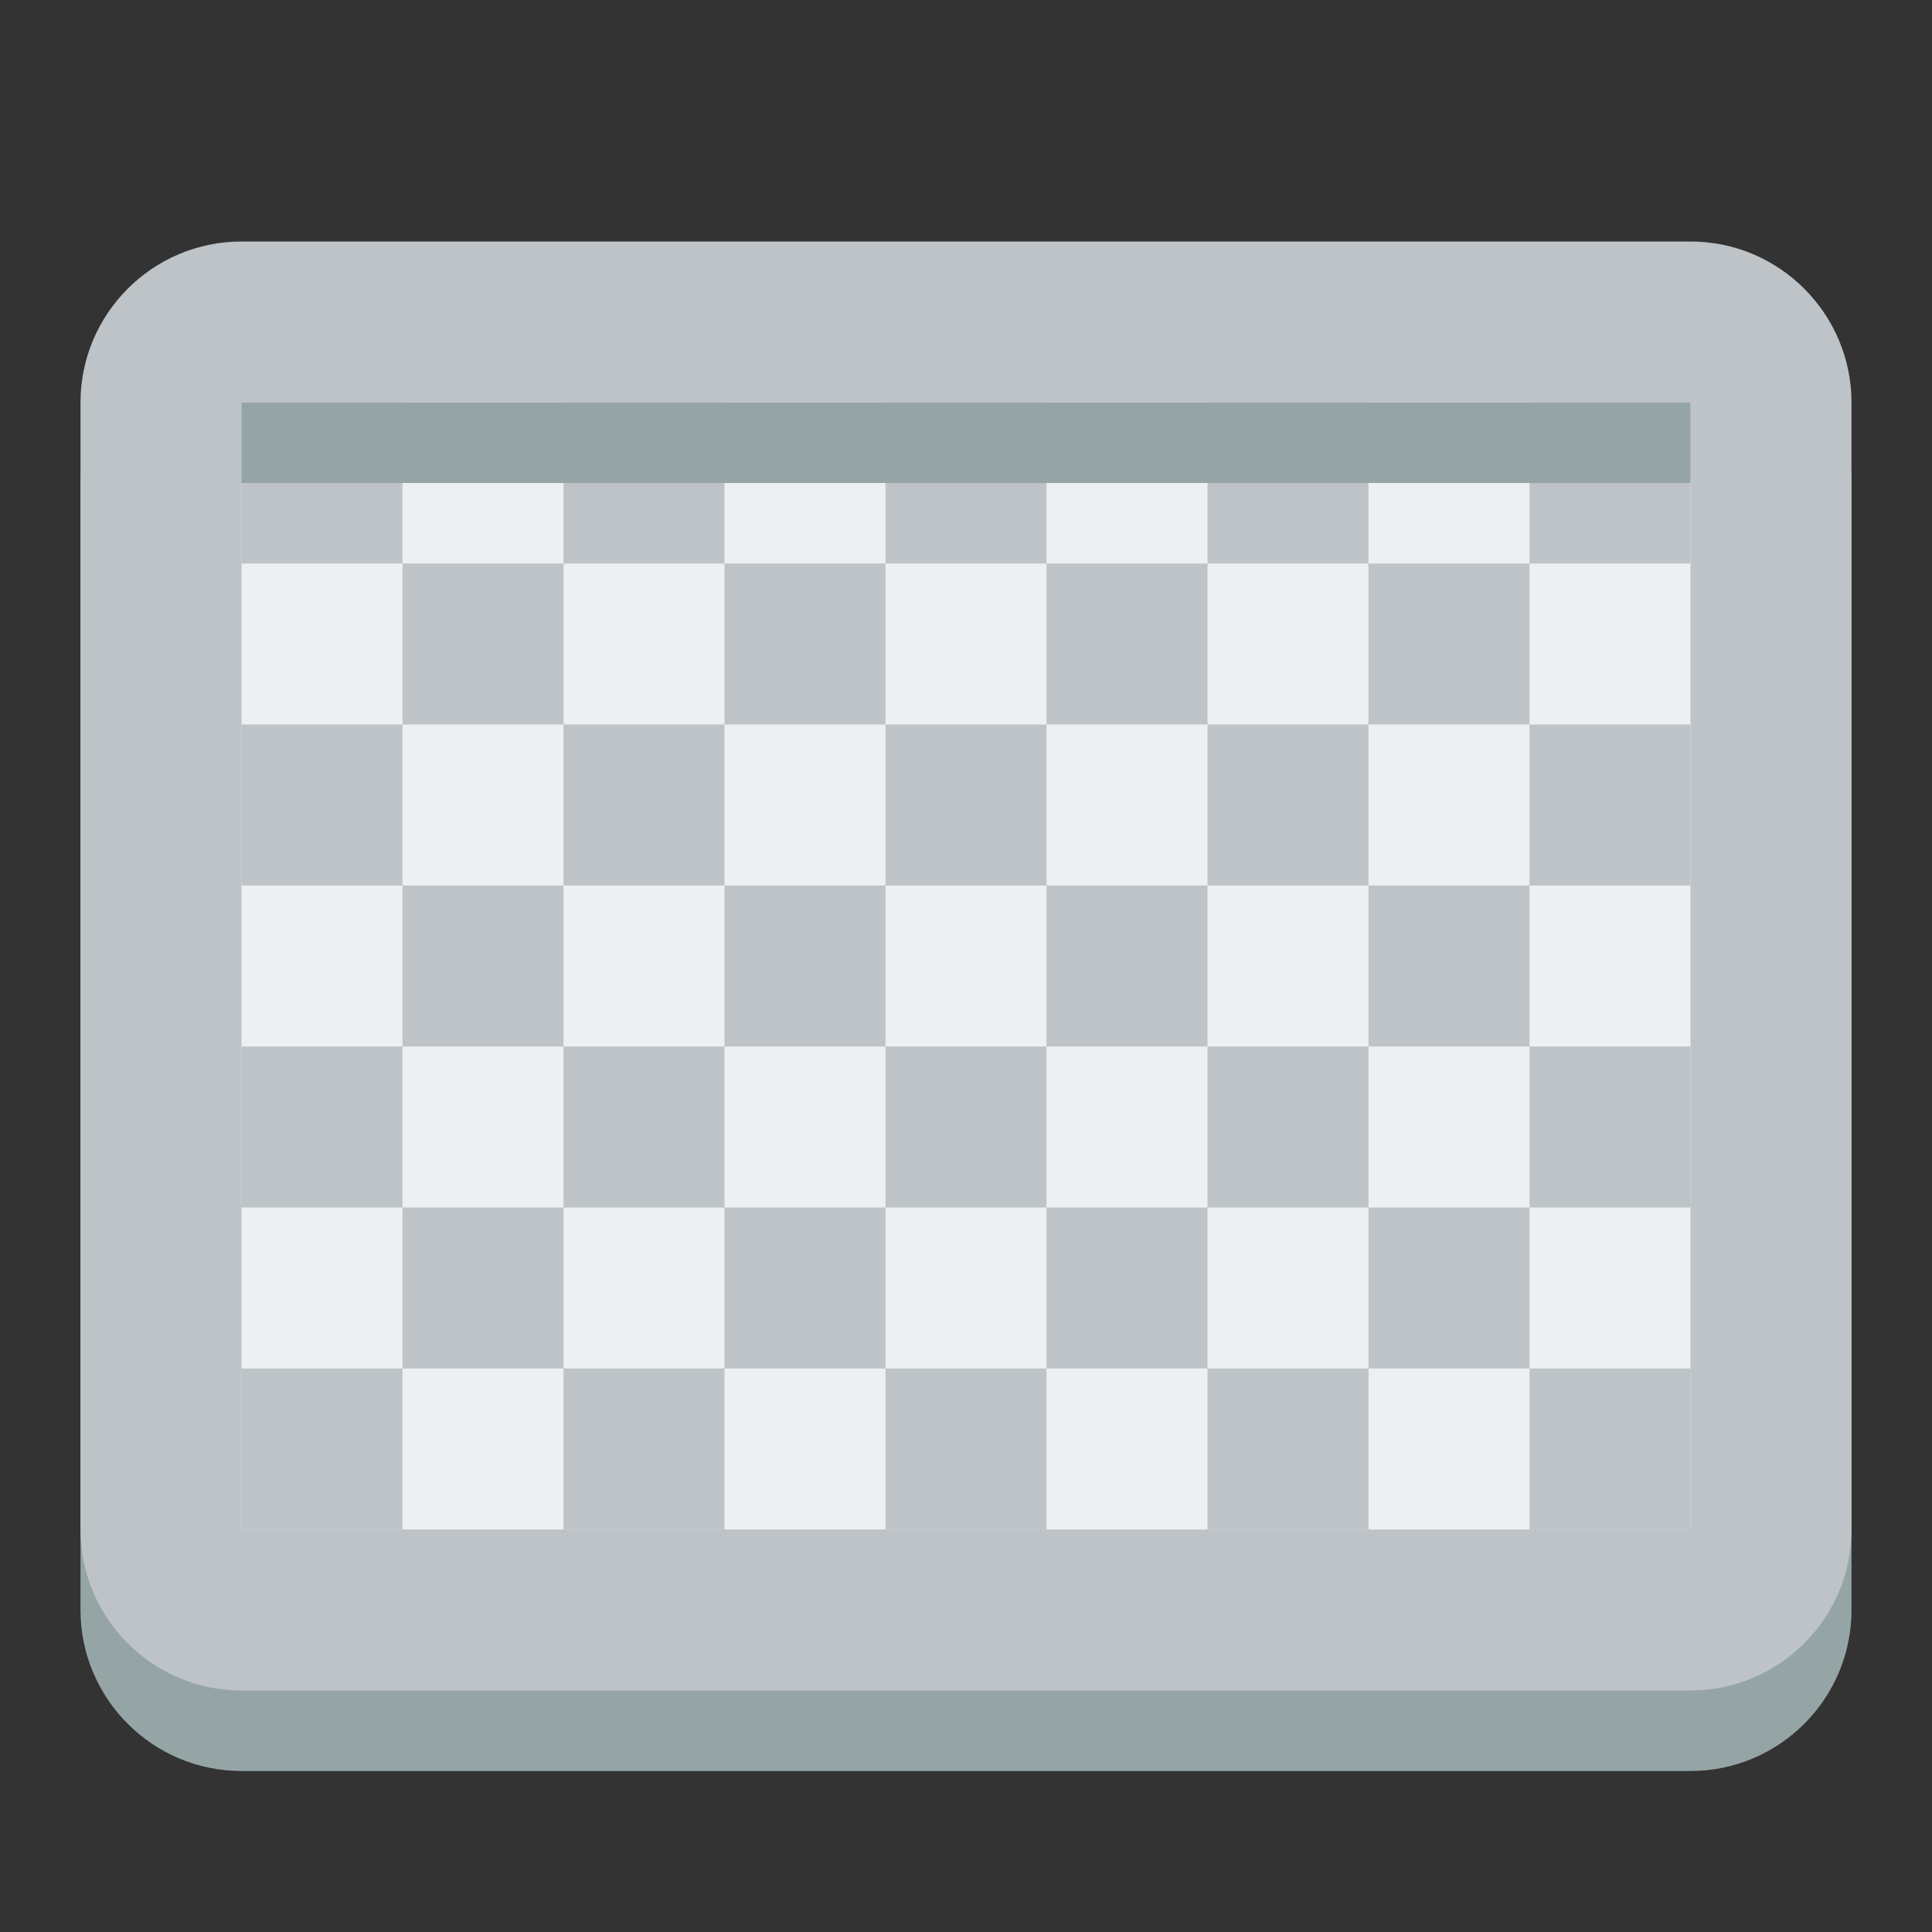 <?xml version="1.0" encoding="UTF-8" standalone="no"?>
<svg xmlns:rdf="http://www.w3.org/1999/02/22-rdf-syntax-ns#" xmlns="http://www.w3.org/2000/svg" height="24" width="24" version="1.1" xmlns:cc="http://creativecommons.org/ns#" xmlns:dc="http://purl.org/dc/elements/1.1/">
 <rect width="100%" height="100%" fill="#333333" stroke="none"/>
 <g transform="translate(0 -1028.4)">
  <path d="m23 1048.4c0 1.1-0.895 2-2 2h-8-4-6c-1.105 0-2-0.9-2-2v-14c0-1.1 0.895-2 2-2h6 4 4 4c1.105 0 2 0.9 2 2v4 10z" fill="#95a5a6"/>
  <path d="m1 1047.4c0 1.1 0.895 2 2 2h8 4 6c1.105 0 2-0.9 2-2v-14c0-1.1-0.895-2-2-2h-6-4-4-4c-1.105 0-2 0.9-2 2v4 10z" fill="#bdc3c7"/>
  <rect transform="translate(0 1028.4)" height="14" width="18" y="5" x="3" fill="#ecf0f1"/>
  <g fill="#bdc3c7">
   <rect height="2" width="2" y="1033.4" x="3"/>
   <rect height="2" width="2" y="1035.4" x="5"/>
   <rect height="2" width="2" y="1037.4" x="3"/>
   <rect height="2" width="2" y="1039.4" x="5"/>
   <rect height="2" width="2" y="1041.4" x="3"/>
   <rect height="2" width="2" y="1043.4" x="5"/>
   <rect height="2" width="2" y="1045.4" x="3"/>
   <rect height="2" width="2" y="1033.4" x="7"/>
   <rect height="2" width="2" y="1035.4" x="9"/>
   <rect height="2" width="2" y="1037.4" x="7"/>
   <rect height="2" width="2" y="1039.4" x="9"/>
   <rect height="2" width="2" y="1041.4" x="7"/>
   <rect height="2" width="2" y="1043.4" x="9"/>
   <rect height="2" width="2" y="1045.4" x="7"/>
   <rect height="2" width="2" y="1033.4" x="11"/>
   <rect height="2" width="2" y="1035.4" x="13"/>
   <rect height="2" width="2" y="1037.4" x="11"/>
   <rect height="2" width="2" y="1039.4" x="13"/>
   <rect height="2" width="2" y="1041.4" x="11"/>
   <rect height="2" width="2" y="1043.4" x="13"/>
   <rect height="2" width="2" y="1045.4" x="11"/>
   <rect height="2" width="2" y="1033.4" x="15"/>
   <rect height="2" width="2" y="1035.4" x="17"/>
   <rect height="2" width="2" y="1037.4" x="15"/>
   <rect height="2" width="2" y="1039.4" x="17"/>
   <rect height="2" width="2" y="1041.4" x="15"/>
   <rect height="2" width="2" y="1043.4" x="17"/>
   <rect height="2" width="2" y="1045.4" x="15"/>
   <rect height="2" width="2" y="1033.4" x="19"/>
   <rect height="2" width="2" y="1037.4" x="19"/>
   <rect height="2" width="2" y="1041.4" x="19"/>
   <rect height="2" width="2" y="1045.4" x="19"/>
  </g>
  <rect transform="translate(0 1028.4)" height="1" width="18" y="5" x="3" fill="#95a5a6"/>
 </g>
</svg>

